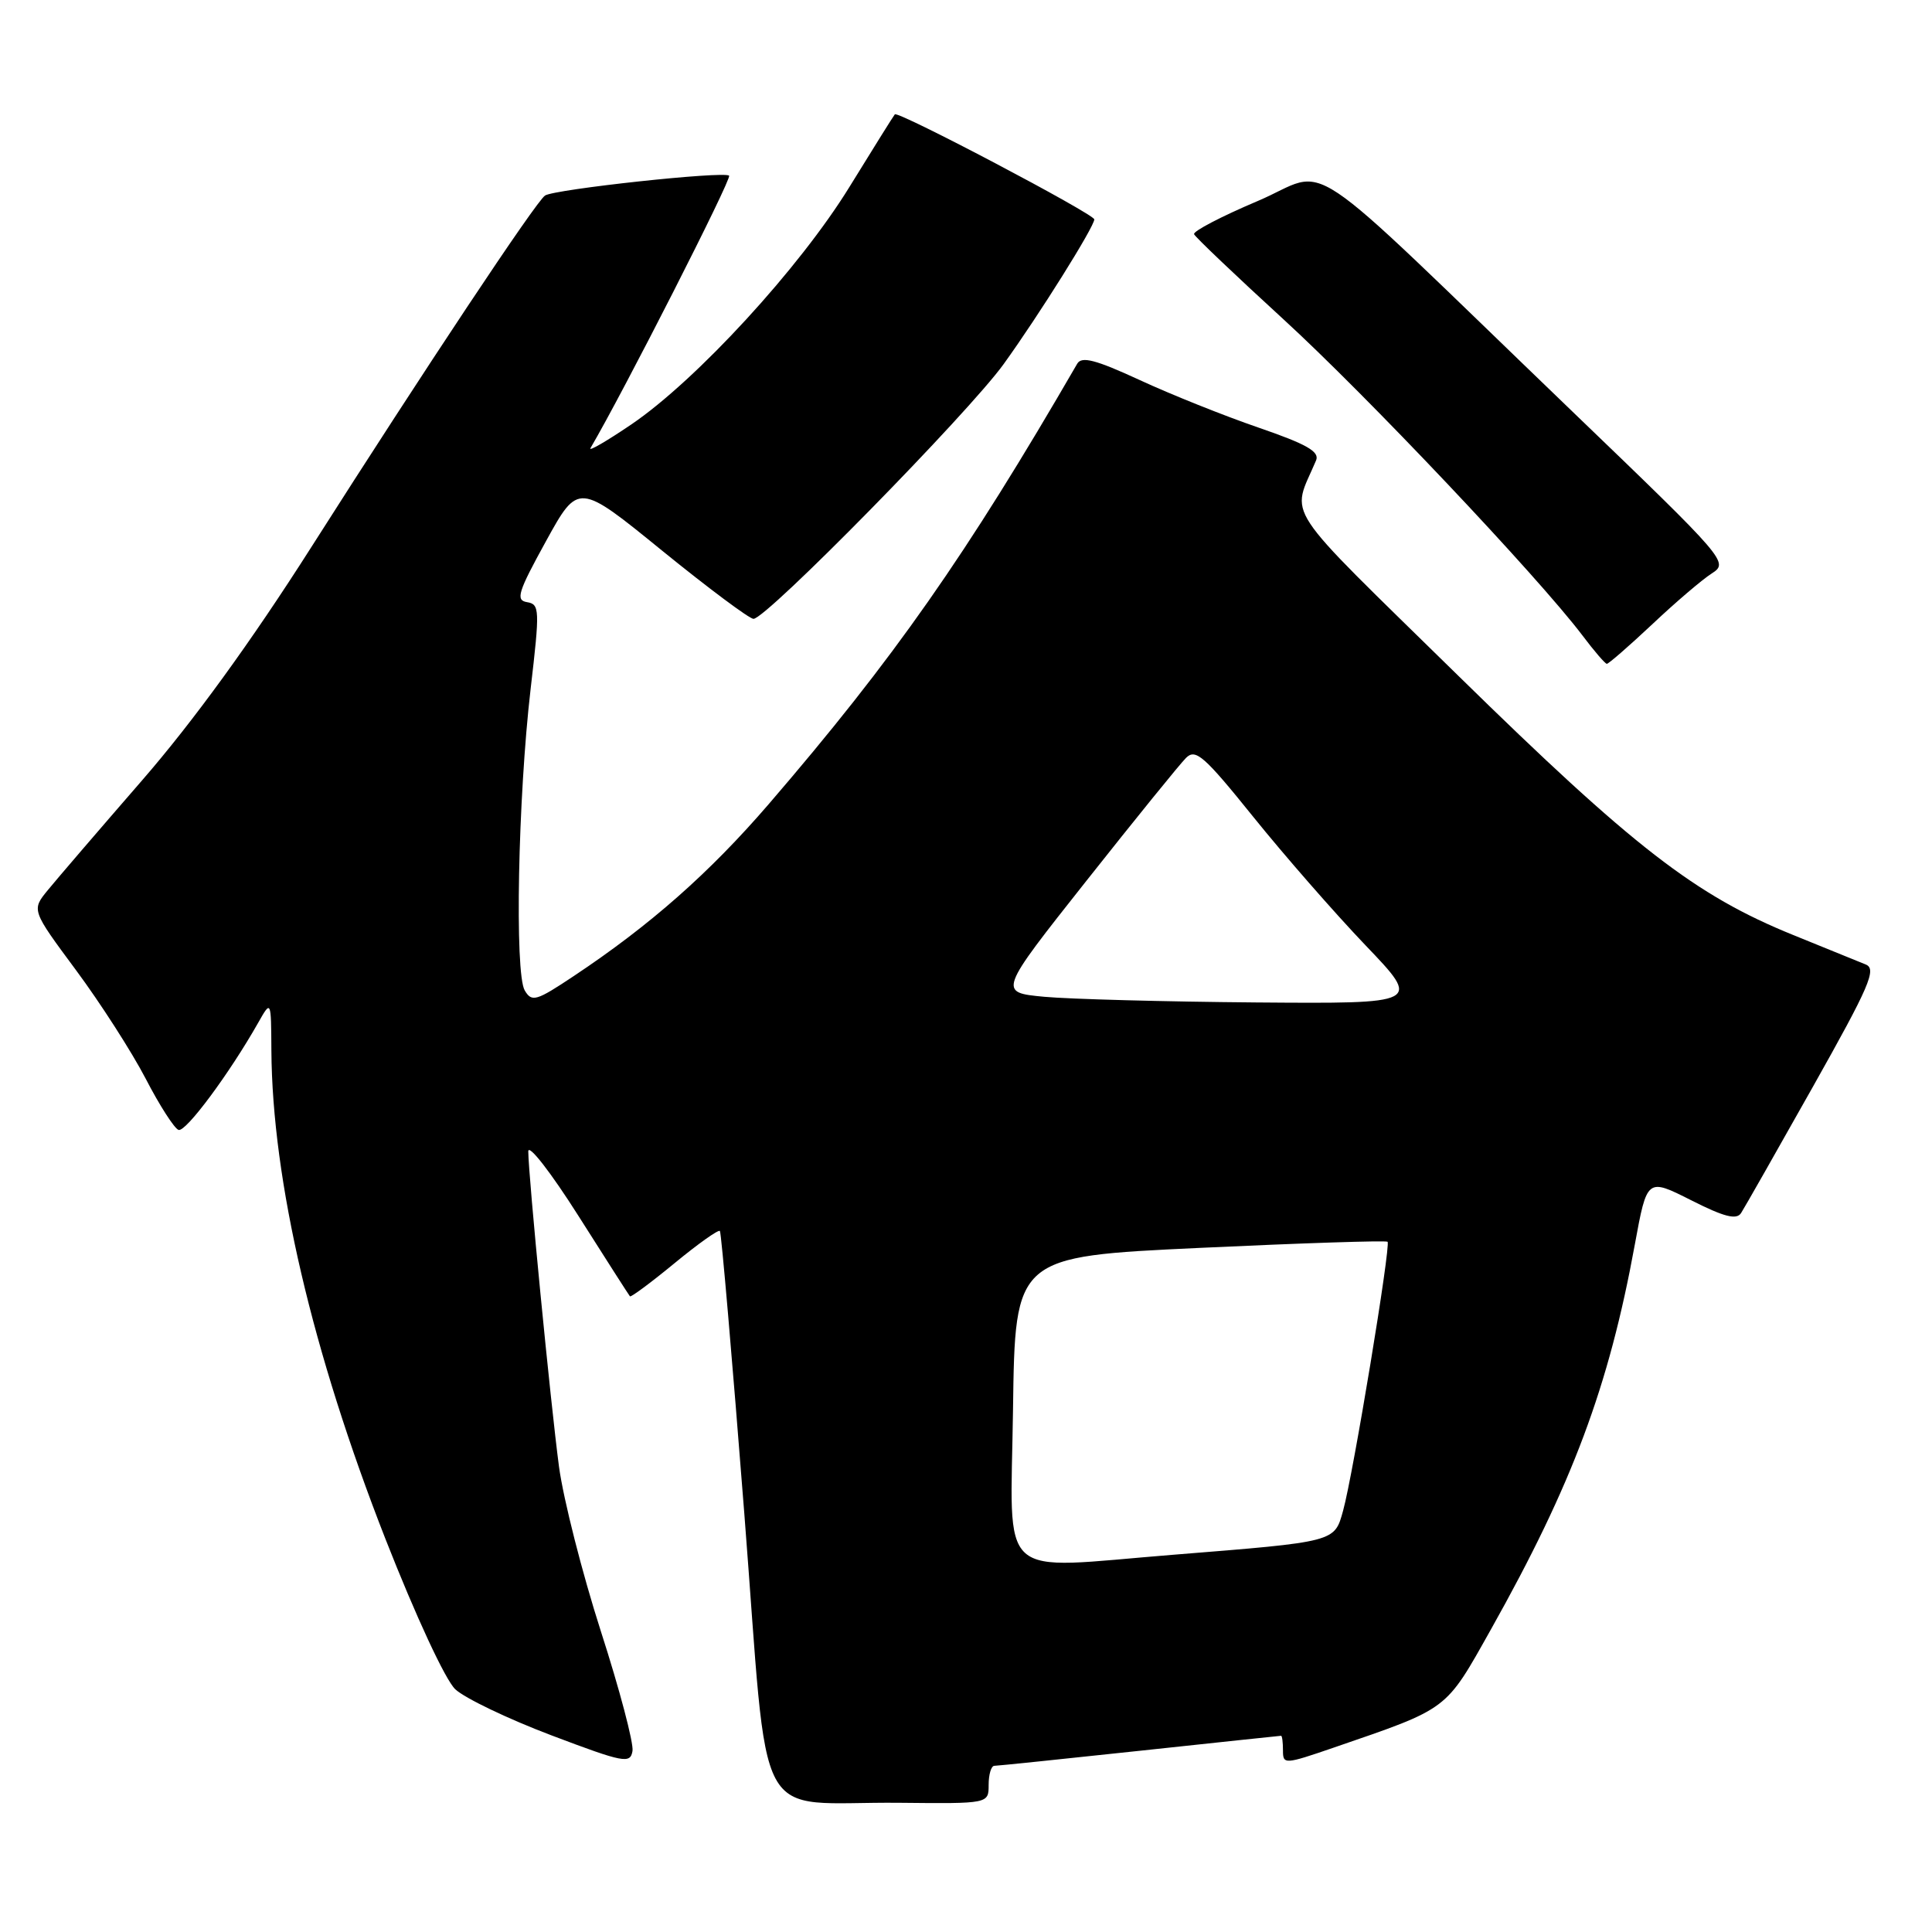 <?xml version="1.0" encoding="UTF-8" standalone="no"?>
<!DOCTYPE svg PUBLIC "-//W3C//DTD SVG 1.1//EN" "http://www.w3.org/Graphics/SVG/1.1/DTD/svg11.dtd" >
<svg xmlns="http://www.w3.org/2000/svg" xmlns:xlink="http://www.w3.org/1999/xlink" version="1.1" viewBox="0 0 256 256">
 <g >
 <path fill="currentColor"
d=" M 131.00 236.50 C 131.00 235.12 131.34 233.99 131.75 233.98 C 132.16 233.98 140.82 233.08 151.00 231.99 C 161.18 230.90 169.61 230.00 169.75 230.00 C 169.89 230.00 170.00 230.87 170.00 231.94 C 170.00 233.82 170.20 233.81 176.75 231.56 C 192.07 226.29 191.47 226.74 197.57 215.88 C 208.34 196.69 213.18 183.75 216.62 164.92 C 218.24 156.09 218.24 156.09 224.07 159.03 C 228.45 161.25 230.10 161.67 230.70 160.74 C 231.14 160.06 235.42 152.53 240.22 144.00 C 247.73 130.65 248.70 128.40 247.22 127.80 C 246.27 127.41 241.95 125.65 237.60 123.89 C 224.63 118.63 216.48 112.32 193.22 89.53 C 169.35 66.12 171.10 68.79 174.39 61.00 C 174.87 59.84 173.13 58.85 166.76 56.66 C 162.22 55.10 155.12 52.26 151.00 50.35 C 145.19 47.67 143.33 47.18 142.74 48.19 C 128.03 73.60 118.43 87.30 101.85 106.56 C 94.00 115.67 86.13 122.61 76.03 129.33 C 71.05 132.65 70.47 132.82 69.53 131.24 C 68.18 128.95 68.63 105.72 70.31 91.29 C 71.54 80.75 71.51 80.07 69.84 79.79 C 68.29 79.54 68.63 78.46 72.34 71.72 C 76.63 63.93 76.63 63.93 87.74 72.97 C 93.86 77.94 99.30 82.00 99.84 82.00 C 101.55 82.00 128.30 54.75 133.00 48.23 C 137.72 41.68 145.00 30.04 145.00 29.07 C 144.99 28.36 118.99 14.66 118.57 15.15 C 118.40 15.34 115.69 19.68 112.55 24.78 C 105.95 35.50 92.30 50.37 83.64 56.25 C 80.38 58.46 77.95 59.87 78.24 59.38 C 82.58 52.00 97.00 23.66 96.61 23.28 C 95.97 22.64 73.49 25.07 72.22 25.91 C 71.03 26.69 56.26 48.91 41.23 72.53 C 33.29 85.01 25.57 95.64 18.81 103.42 C 13.14 109.95 7.53 116.48 6.34 117.94 C 4.17 120.59 4.17 120.59 10.07 128.55 C 13.31 132.92 17.47 139.40 19.31 142.94 C 21.14 146.48 23.11 149.54 23.66 149.72 C 24.62 150.04 30.39 142.26 34.21 135.52 C 35.92 132.50 35.92 132.50 35.96 139.18 C 36.07 156.42 41.38 179.17 51.07 203.91 C 55.09 214.15 59.01 222.60 60.33 223.84 C 61.59 225.02 67.31 227.76 73.06 229.94 C 82.69 233.58 83.52 233.74 83.81 232.01 C 83.98 230.98 82.10 223.85 79.62 216.16 C 77.15 208.47 74.65 198.65 74.07 194.34 C 72.95 185.90 70.01 155.75 70.00 152.57 C 70.00 151.50 72.98 155.33 76.62 161.07 C 80.25 166.80 83.34 171.62 83.47 171.77 C 83.60 171.92 86.26 169.95 89.38 167.38 C 92.50 164.81 95.20 162.89 95.39 163.11 C 95.58 163.32 97.03 180.15 98.62 200.49 C 101.97 243.35 99.46 238.68 119.25 238.88 C 131.00 239.00 131.00 239.00 131.00 236.50 Z  M 218.91 82.74 C 221.98 79.84 225.54 76.80 226.81 75.99 C 229.09 74.52 228.86 74.25 208.31 54.49 C 171.26 18.85 176.61 22.42 166.62 26.65 C 161.85 28.67 158.07 30.64 158.22 31.03 C 158.37 31.41 163.68 36.46 170.00 42.25 C 180.98 52.29 203.73 76.34 209.69 84.21 C 211.23 86.26 212.68 87.94 212.91 87.96 C 213.13 87.98 215.83 85.63 218.91 82.74 Z  M 134.23 186.75 C 134.50 166.50 134.50 166.50 159.00 165.35 C 172.47 164.72 183.66 164.35 183.86 164.54 C 184.32 164.99 179.30 195.38 177.97 200.16 C 176.81 204.35 177.08 204.28 155.50 206.01 C 131.72 207.91 133.92 209.91 134.23 186.75 Z  M 138.38 132.08 C 132.25 131.50 132.25 131.50 143.98 116.68 C 150.43 108.53 156.36 101.21 157.16 100.42 C 158.42 99.16 159.56 100.16 166.05 108.22 C 170.15 113.31 176.84 120.97 180.92 125.24 C 188.35 133.00 188.35 133.00 166.42 132.83 C 154.37 132.73 141.74 132.39 138.38 132.08 Z "/>
</g>
</svg>